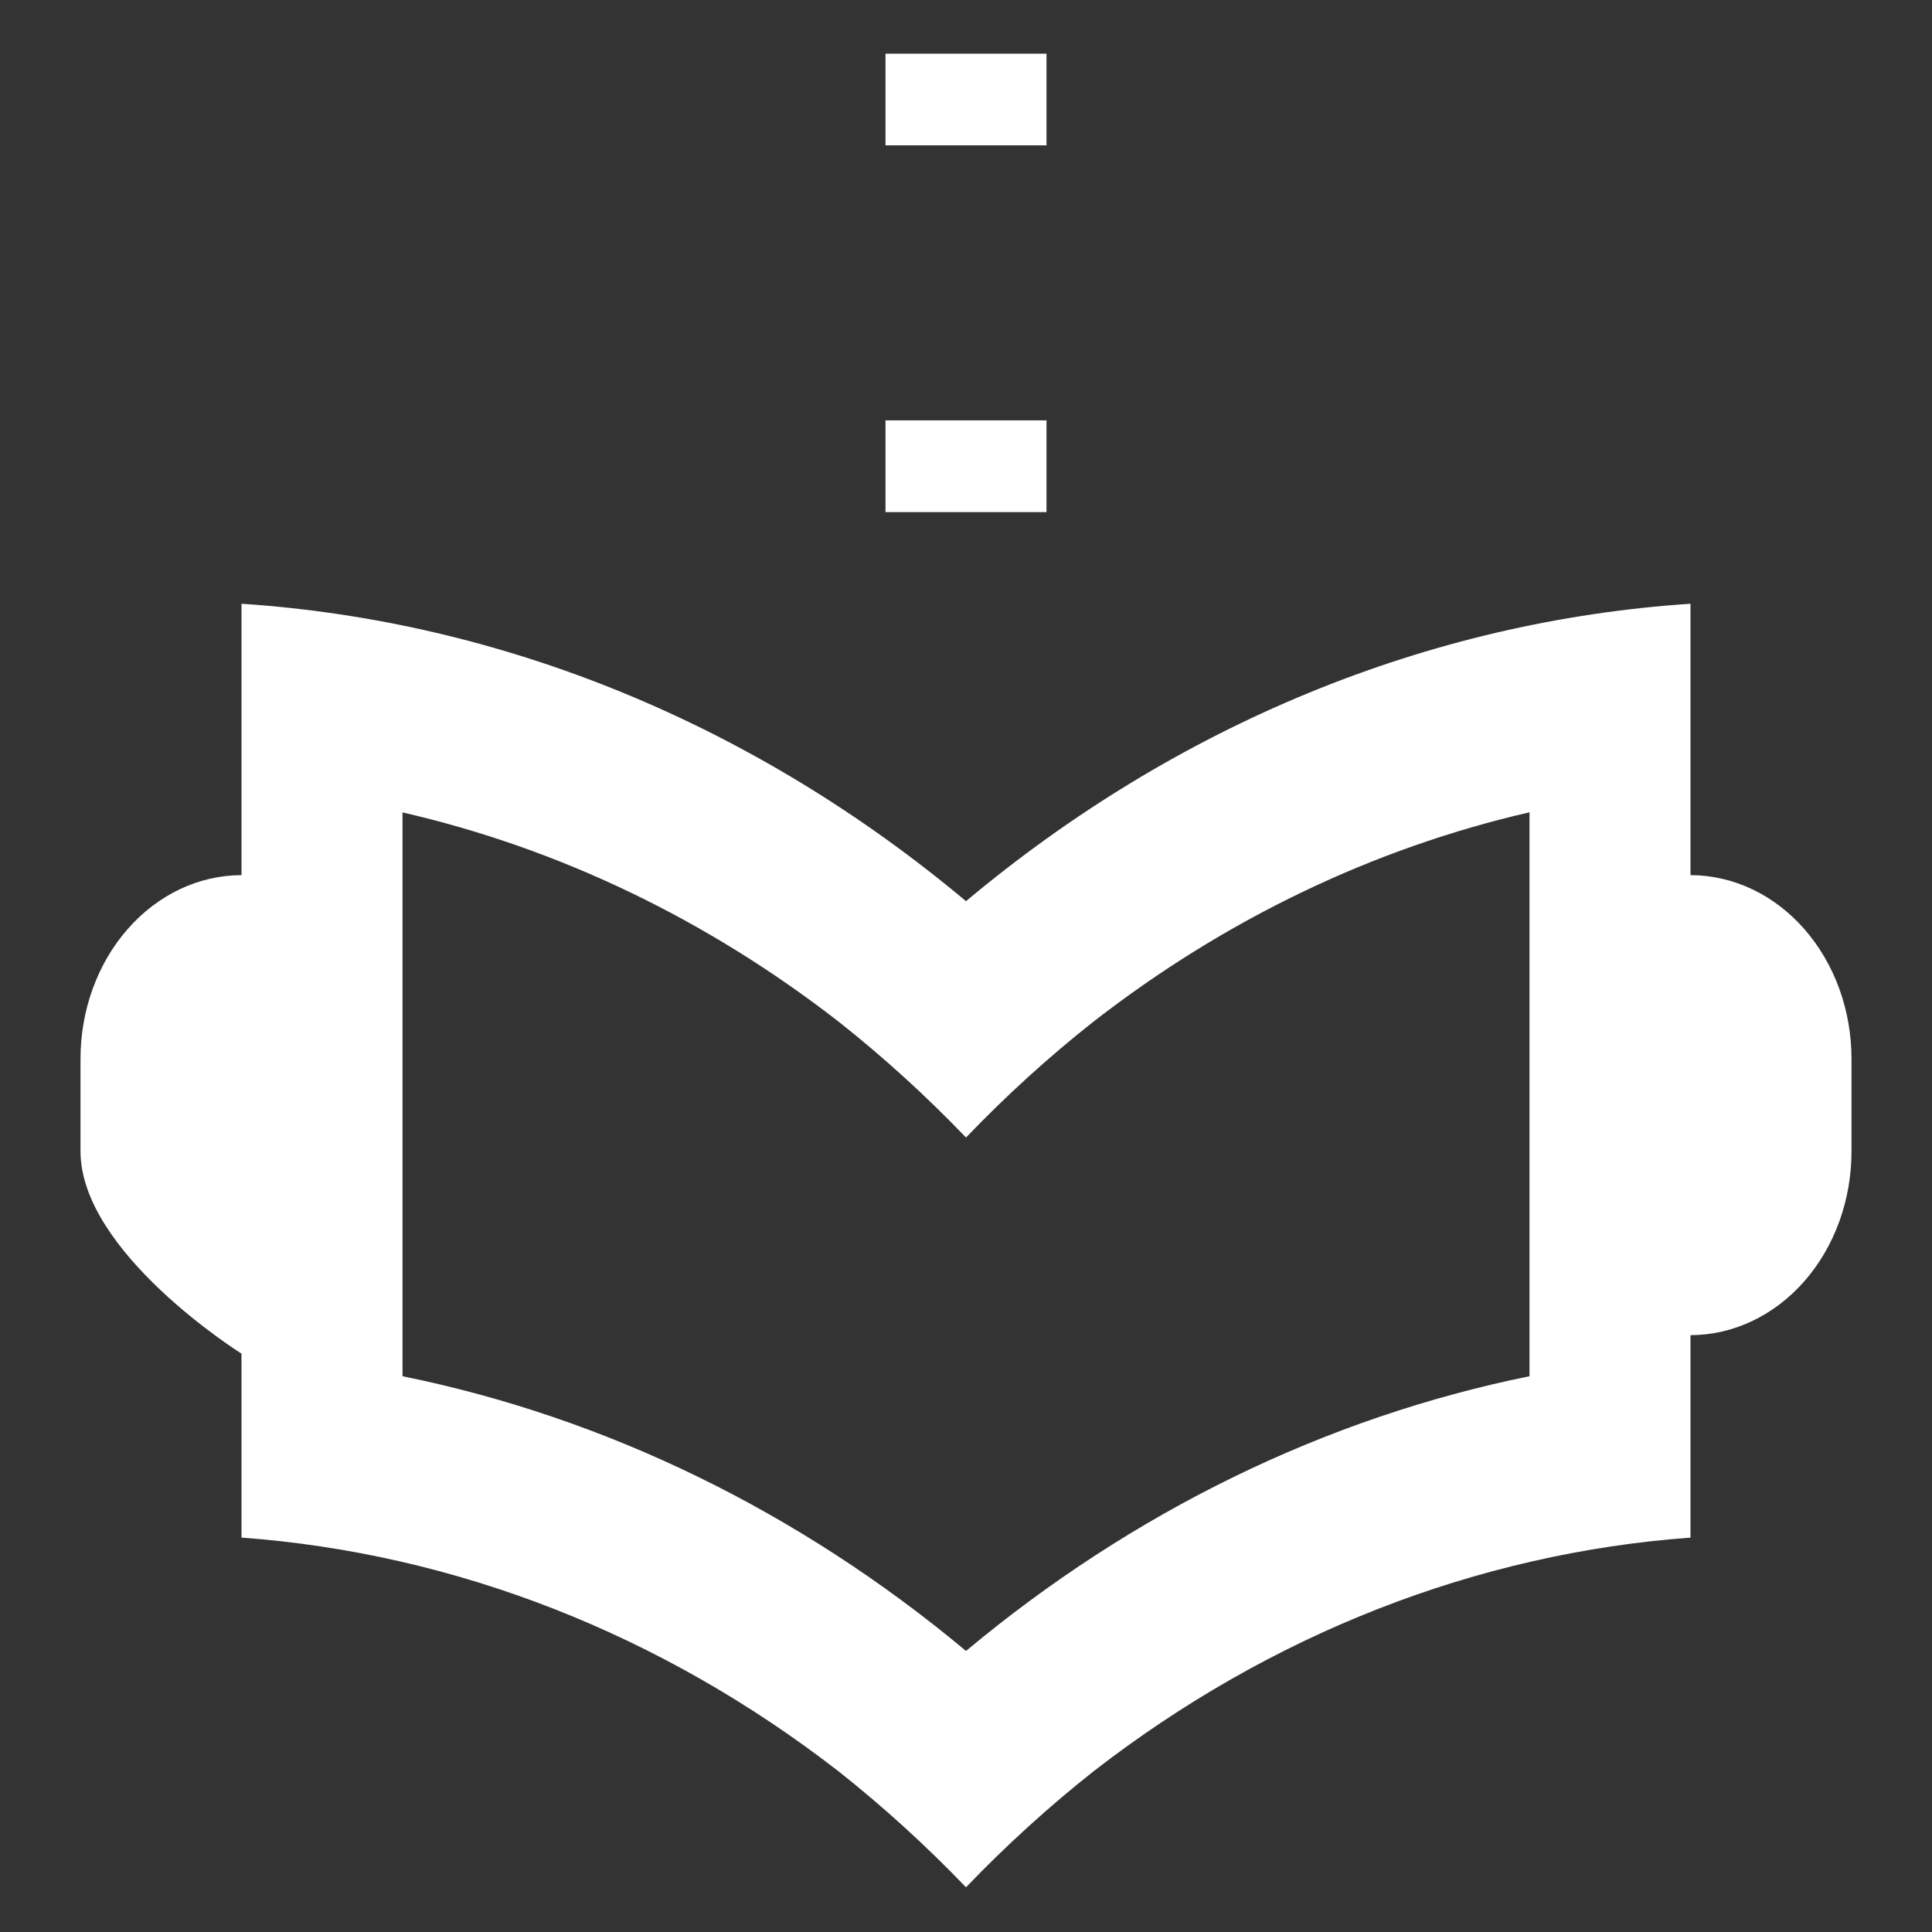 <svg width="36" height="36" viewBox="0 0 36 36" fill="none" xmlns="http://www.w3.org/2000/svg">
<rect x="0" y="0" width="36" height="36" fill="#333333" stroke="none"/>
<path d="M31.5 11.25C26.624 11.572 21.935 13.497 18 16.792C14.065 13.497 9.376 11.572 4.5 11.25V16.307C3.703 16.308 2.939 16.671 2.377 17.314C1.814 17.957 1.499 18.828 1.5 19.735V21.451C1.5 23.345 4.5 25.223 4.5 25.223V28.651C8.484 28.943 12.326 30.447 15.626 33.007C16.459 33.666 17.252 34.387 18 35.167C18.748 34.387 19.541 33.666 20.375 33.007C23.674 30.447 27.516 28.943 31.5 28.651V24.879C32.297 24.877 33.061 24.515 33.623 23.872C34.186 23.229 34.501 22.358 34.5 21.451V19.735C34.501 18.828 34.186 17.957 33.623 17.314C33.061 16.671 32.297 16.308 31.5 16.307V11.25ZM18 30.763C14.889 28.166 11.297 26.415 7.5 25.644V15.138C10.41 15.806 13.173 17.131 15.626 19.037C16.459 19.695 17.252 20.416 18 21.196C18.748 20.416 19.541 19.695 20.375 19.037C22.827 17.131 25.59 15.805 28.5 15.136V25.644C24.703 26.415 21.111 28.166 18 30.763ZM16.5 7.833H19.5V9.542H16.5V7.833ZM16.5 1H19.5V2.708H16.5V1Z" fill="white"/>
</svg>
